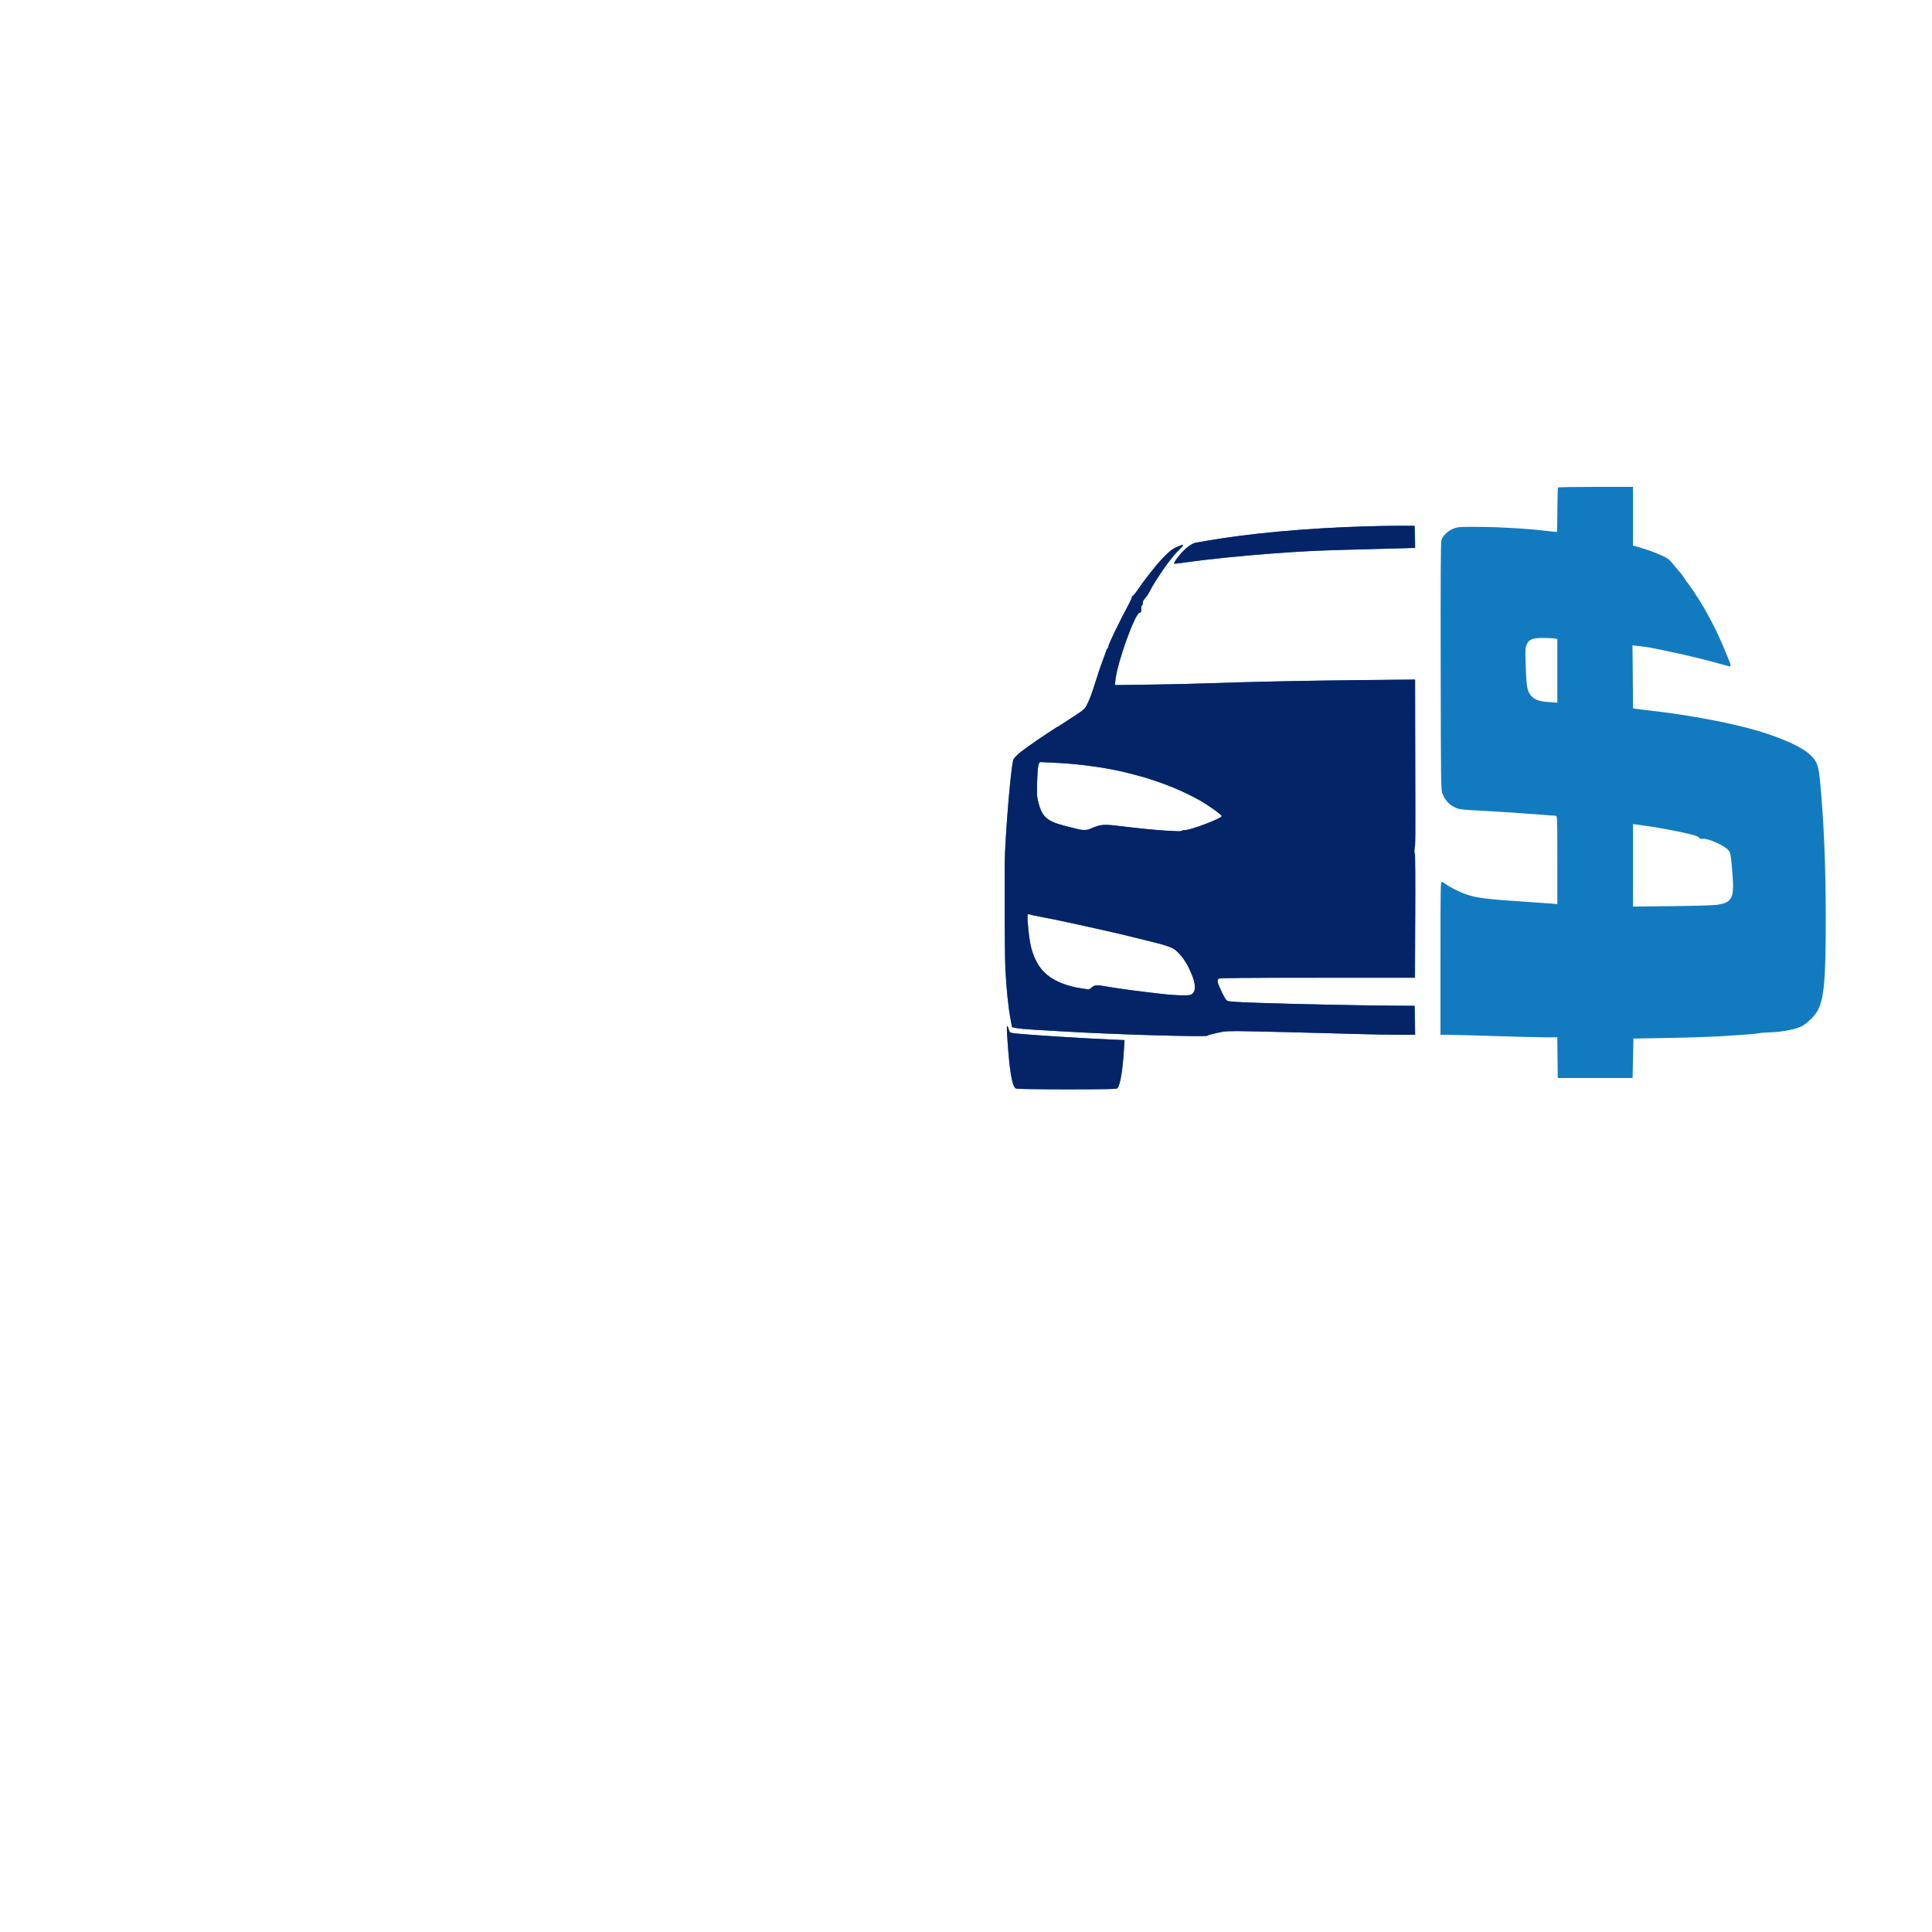 <svg viewBox="0 0 1000 1000" fill="none" xmlns="http://www.w3.org/2000/svg">
<rect fill="transparent"/>
<path fill-rule="evenodd" clip-rule="evenodd" d="M806.372 252.326C806.267 252.505 806.148 257.726 806.107 263.929C806.067 270.132 805.976 275.263 805.906 275.334C805.836 275.404 803.545 275.18 800.814 274.836C791.713 273.69 777.259 272.81 766.043 272.72C755.89 272.638 754.747 272.704 752.592 273.498C749.594 274.605 746.681 277.372 746.049 279.716C745.718 280.94 745.612 300.516 745.694 345.232C745.807 407.51 745.829 409.049 746.663 410.957C747.133 412.032 747.627 413.009 747.761 413.129C747.895 413.248 748.34 413.872 748.75 414.515C749.781 416.133 752.824 418.11 755.165 418.682C756.242 418.946 759.669 419.279 762.78 419.422C770.934 419.799 787.628 420.877 796.746 421.614C801.067 421.964 804.935 422.249 805.34 422.249C806.023 422.249 806.077 423.921 806.077 445.101V467.954L802.922 467.692C801.187 467.548 796.634 467.226 792.805 466.975C769.125 465.426 764.208 464.823 758.428 462.754C755.143 461.577 750.521 459.234 748.42 457.679C747.702 457.148 746.772 456.587 746.353 456.433C745.631 456.167 745.592 458.227 745.592 495.878V535.604L749.834 535.613C752.168 535.617 762.889 535.906 773.658 536.254C784.428 536.603 796.124 536.892 799.65 536.898L806.061 536.907L806.178 547.439L806.294 557.971H825.658H845.022L845.24 547.765L845.457 537.559L864.386 537.225C874.797 537.041 887.72 536.581 893.105 536.201C898.49 535.821 904.169 535.43 905.724 535.333C907.28 535.235 909.532 534.975 910.729 534.754C911.925 534.534 914.471 534.34 916.385 534.324C921.447 534.283 929.105 532.859 932.115 531.4C935.313 529.85 939.542 525.688 941.082 522.575C944.244 516.18 945.047 506.163 944.998 473.715C944.957 447.002 943.988 424.27 942.034 404.226C941.222 395.891 940.471 393.956 936.694 390.466C931.907 386.043 919.21 380.627 904.854 376.884C890.37 373.108 871.573 369.756 853.507 367.727C850.037 367.337 846.757 366.933 846.219 366.83L845.24 366.641L845.174 355.466C845.138 349.32 845.074 341.971 845.031 339.136L844.953 333.981L847.163 334.279C848.379 334.443 850.255 334.667 851.332 334.778C852.409 334.889 855.052 335.354 857.206 335.812C859.36 336.27 862.689 336.966 864.603 337.359C872.47 338.976 882.537 341.417 889.823 343.473C892.686 344.281 895.182 344.942 895.372 344.942C895.896 344.942 895.784 343.827 895.1 342.243C894.762 341.458 894.066 339.741 893.554 338.428C891.307 332.66 887.229 323.973 884.481 319.101C883.673 317.668 882.415 315.42 881.686 314.106C879.913 310.91 873.519 301.331 873.036 301.15C872.826 301.07 872.654 300.827 872.654 300.61C872.654 300.244 869.843 296.352 869.228 295.865C869.076 295.746 867.779 294.197 866.343 292.423C864.032 289.567 863.331 289.012 860.218 287.575C856.641 285.924 852.248 284.34 847.742 283.078L845.24 282.377V267.189V252H825.901C815.265 252 806.477 252.146 806.372 252.326ZM707.517 272.446C676.578 273.349 646.521 276.079 624.187 280.012C622.392 280.328 620.142 280.72 619.187 280.882C616.295 281.374 612.1 284.945 608.753 289.765C608.076 290.74 607.618 291.634 607.735 291.751C607.853 291.868 610.575 291.578 613.783 291.106C623.973 289.607 642.947 287.656 658.128 286.545C674.698 285.333 681.357 284.999 697.726 284.56C706.701 284.32 718.21 284.007 723.303 283.865L732.562 283.608L732.441 277.901L732.32 272.195L725.793 272.149C722.203 272.123 713.979 272.257 707.517 272.446ZM610.042 282.752C606.964 284.051 605.554 285.116 601.888 288.909C598.464 292.451 592.428 300.103 588.743 305.575C587.801 306.974 586.774 308.216 586.462 308.336C586.15 308.455 585.894 308.833 585.894 309.176C585.894 309.518 585.08 311.305 584.085 313.147C579.35 321.907 573.71 333.635 573.71 334.719C573.71 335.058 573.522 335.453 573.291 335.595C573.06 335.737 572.684 336.481 572.455 337.249C572.226 338.017 571.621 339.72 571.112 341.033C569.904 344.149 567.617 350.948 565.854 356.669C565.081 359.177 563.751 362.578 562.898 364.228C561.381 367.162 561.225 367.306 555.671 370.891C552.549 372.907 549.464 374.928 548.816 375.384C548.167 375.839 547.55 376.213 547.444 376.213C547.112 376.213 537.586 382.539 532.807 385.933C527.163 389.941 524.709 392.173 524.393 393.585C523.172 399.034 521.018 423.643 520.192 441.576C519.851 448.978 519.995 494.073 520.384 501.511C520.939 512.115 521.856 521.007 523.083 527.659L523.821 531.656L525.986 532.12C527.177 532.374 531.402 532.766 535.374 532.991C539.347 533.215 545.926 533.602 549.995 533.85C575.175 535.391 625.057 536.86 625.057 536.06C625.057 535.799 628.982 534.793 633.107 533.996C634.064 533.811 637.295 533.675 640.287 533.695C647.01 533.739 683.744 534.622 701.642 535.169C708.942 535.393 718.884 535.582 723.736 535.59L732.558 535.604L732.439 528.112L732.32 520.621L719.483 520.529C702.828 520.41 668.249 519.672 650.295 519.051C640.336 518.707 635.896 518.399 635.283 518.009C634.426 517.465 633.637 516.08 631.408 511.201C630.161 508.473 630.016 507.375 630.801 506.592C631.201 506.193 643.139 506.071 681.886 506.071H732.449L732.623 474.258C732.728 455.151 732.636 442.227 732.395 441.9C732.171 441.596 732.131 440.344 732.305 439.077C732.749 435.849 732.738 437.362 732.633 392.543L732.537 351.762L705.885 352.016C676.87 352.293 646.092 352.933 625.927 353.68C618.867 353.942 604.991 354.256 595.092 354.379L577.094 354.602L577.398 351.835C578.411 342.634 587.594 317.202 589.919 317.16C590.665 317.147 590.851 316.563 590.703 314.691C590.662 314.176 590.837 313.627 591.09 313.47C591.343 313.315 591.551 312.646 591.551 311.985C591.551 311.268 591.985 310.376 592.627 309.774C593.219 309.219 594.231 307.768 594.875 306.55C596.55 303.381 596.868 302.826 598.254 300.643C603.015 293.143 607.076 287.801 610.726 284.234C613.144 281.871 612.978 281.512 610.042 282.752ZM804.445 330.455L806.077 330.724V347.218V363.711L801.616 363.395C796.413 363.026 794.064 362.121 792.206 359.768C790.458 357.557 790.035 354.98 789.698 344.529C789.43 336.211 789.475 335.24 790.205 333.625C791.421 330.934 793.148 330.217 798.462 330.2C800.855 330.192 803.548 330.306 804.445 330.455ZM547.384 394.88C560.206 395.539 574.578 397.645 585.024 400.395C592.481 402.359 593.456 402.646 598.513 404.367C606.637 407.132 613.338 410.06 620.706 414.064C624.87 416.327 632.461 421.748 632.443 422.447C632.416 423.569 616.625 429.6 613.66 429.621C612.777 429.627 611.953 429.796 611.829 429.997C611.705 430.197 610.469 430.301 609.083 430.228C607.697 430.155 604.899 430.008 602.865 429.902C598.797 429.69 588.804 428.694 580.02 427.624C570.969 426.522 569.73 426.632 564.289 429.029C562.533 429.802 560.252 429.795 557.203 429.006C555.871 428.662 553.124 427.957 551.099 427.44C542.05 425.13 539.412 422.835 537.544 415.649C536.701 412.407 536.629 411.275 536.837 404.443C537.065 396.912 537.49 394.453 538.561 394.454C538.866 394.455 542.837 394.647 547.384 394.88ZM853.725 427.714C856.118 428.06 858.957 428.53 860.034 428.757C861.111 428.984 862.776 429.289 863.733 429.435C864.69 429.581 866.844 429.993 868.52 430.351C877.025 432.17 879.071 432.811 879.748 433.869C879.957 434.196 880.516 434.31 881.141 434.153C883.273 433.62 891.947 437.296 894.296 439.729C895.617 441.098 895.68 441.343 896.341 447.696C896.715 451.3 897.022 456.145 897.022 458.462C897.022 465.332 895.33 467.375 888.857 468.321C886.933 468.603 876.866 468.906 865.365 469.028L845.24 469.241V447.89V426.539L847.306 426.812C848.443 426.961 851.332 427.367 853.725 427.714ZM534.33 473.673C534.808 473.808 536.766 474.205 538.681 474.555C542.705 475.292 549.609 476.702 553.694 477.619C555.249 477.969 561.515 479.343 567.618 480.674C573.721 482.005 583.022 484.179 588.287 485.505C593.553 486.832 598.546 488.076 599.384 488.271C602.318 488.953 606.414 490.38 607.571 491.124C610.109 492.753 613.281 496.691 615.198 500.593C618.712 507.742 619.448 512.143 617.462 514.125C616.475 515.111 616.074 515.192 612.175 515.192C609.854 515.192 605.292 514.892 602.038 514.525C589.065 513.064 578.675 511.677 572.622 510.599C567.664 509.716 566.562 509.791 565.141 511.105C564.144 512.028 563.649 512.184 562.399 511.97C561.56 511.827 559.581 511.521 558.002 511.29C556.423 511.059 553.486 510.307 551.475 509.618C541.296 506.131 536.068 500.29 533.528 489.567C532.631 485.782 531.626 476.043 531.878 473.577C531.911 473.251 532.264 473.096 532.698 473.217C533.117 473.334 533.851 473.539 534.33 473.673ZM521.249 535.17C522.455 554.224 523.77 562.292 525.854 563.405C526.357 563.674 536.236 563.834 552.306 563.834C573.178 563.834 578.045 563.726 578.438 563.254C579.867 561.535 581.136 553.927 581.789 543.164L582.081 538.346L575.176 538.057C559.555 537.403 530.423 535.527 524.988 534.825C522.707 534.531 522.589 534.452 522.159 532.925C521.289 529.836 520.963 530.64 521.249 535.17Z" fill="#127BBF"/>
<path fill-rule="evenodd" clip-rule="evenodd" d="M707.346 272.418C676.435 273.322 646.406 276.052 624.092 279.985C622.298 280.302 620.051 280.693 619.097 280.855C616.207 281.347 612.016 284.918 608.672 289.739C607.996 290.714 607.538 291.608 607.655 291.726C607.773 291.843 610.492 291.552 613.698 291.081C623.878 289.582 642.835 287.63 658.002 286.519C674.557 285.307 681.21 284.973 697.564 284.534C706.531 284.293 718.03 283.981 723.118 283.839L732.368 283.581L732.247 277.875L732.126 272.168L725.605 272.122C722.019 272.096 713.802 272.229 707.346 272.418ZM609.96 282.725C606.885 284.025 605.476 285.09 601.813 288.883C598.392 292.425 592.362 300.079 588.68 305.55C587.739 306.95 586.713 308.192 586.401 308.312C586.089 308.432 585.834 308.809 585.834 309.152C585.834 309.494 585.021 311.282 584.026 313.123C579.296 321.885 573.661 333.614 573.661 334.697C573.661 335.037 573.473 335.431 573.242 335.573C573.012 335.715 572.636 336.46 572.407 337.228C572.179 337.996 571.574 339.699 571.065 341.013C569.858 344.128 567.573 350.928 565.812 356.649C565.04 359.158 563.711 362.559 562.858 364.21C561.343 367.144 561.187 367.288 555.638 370.873C552.519 372.889 549.437 374.911 548.789 375.366C548.141 375.822 547.525 376.195 547.419 376.195C547.088 376.195 537.57 382.522 532.795 385.917C527.156 389.925 524.705 392.157 524.388 393.569C523.169 399.019 521.017 423.63 520.191 441.565C519.851 448.967 519.995 494.067 520.384 501.505C520.937 512.11 521.854 521.003 523.08 527.655L523.817 531.653L525.981 532.117C527.17 532.371 531.391 532.764 535.36 532.988C539.329 533.212 545.902 533.599 549.967 533.848C575.124 535.389 624.961 536.857 624.961 536.057C624.961 535.797 628.883 534.79 633.004 533.993C633.96 533.808 637.188 533.673 640.177 533.693C646.894 533.736 683.595 534.619 701.477 535.167C708.77 535.39 718.703 535.579 723.551 535.587L732.364 535.602L732.246 528.109L732.126 520.616L719.301 520.525C702.662 520.406 668.114 519.667 650.177 519.047C640.226 518.702 635.79 518.394 635.178 518.005C634.322 517.461 633.534 516.075 631.306 511.196C630.061 508.468 629.916 507.37 630.7 506.587C631.1 506.187 643.027 506.066 681.739 506.066H732.256L732.429 474.25C732.534 455.141 732.442 442.216 732.201 441.888C731.977 441.585 731.938 440.333 732.112 439.065C732.555 435.837 732.545 437.351 732.439 392.527L732.344 351.742L705.716 351.996C676.727 352.273 645.977 352.913 625.831 353.66C618.777 353.922 604.914 354.236 595.024 354.359L577.042 354.583L577.345 351.815C578.358 342.613 587.532 317.179 589.855 317.137C590.601 317.124 590.786 316.54 590.639 314.667C590.598 314.153 590.772 313.603 591.025 313.447C591.278 313.291 591.486 312.622 591.486 311.961C591.486 311.244 591.92 310.352 592.561 309.75C593.152 309.195 594.163 307.744 594.806 306.526C596.48 303.357 596.797 302.801 598.182 300.618C602.94 293.118 606.997 287.775 610.643 284.207C613.059 281.844 612.893 281.486 609.96 282.725ZM547.359 394.864C560.169 395.523 574.528 397.629 584.964 400.38C592.415 402.344 593.389 402.631 598.442 404.352C606.558 407.117 613.253 410.045 620.614 414.049C624.775 416.313 632.358 421.734 632.341 422.434C632.313 423.556 616.537 429.587 613.575 429.608C612.692 429.615 611.869 429.784 611.745 429.984C611.621 430.184 610.387 430.289 609.002 430.215C607.617 430.142 604.822 429.995 602.789 429.89C598.725 429.678 588.741 428.681 579.965 427.611C570.922 426.509 569.684 426.619 564.248 429.016C562.494 429.789 560.215 429.782 557.169 428.994C555.839 428.649 553.094 427.944 551.071 427.427C542.03 425.117 539.394 422.822 537.527 415.635C536.686 412.393 536.614 411.261 536.821 404.428C537.049 396.897 537.474 394.437 538.544 394.439C538.849 394.439 542.816 394.631 547.359 394.864ZM534.316 473.665C534.795 473.799 536.751 474.196 538.664 474.547C542.684 475.284 549.582 476.694 553.663 477.611C555.217 477.961 561.477 479.335 567.575 480.666C573.672 481.997 582.965 484.171 588.225 485.498C593.485 486.824 598.474 488.069 599.311 488.264C602.243 488.946 606.335 490.374 607.491 491.117C610.027 492.747 613.196 496.685 615.112 500.587C618.622 507.737 619.357 512.138 617.373 514.121C616.387 515.106 615.986 515.187 612.09 515.187C609.772 515.187 605.215 514.887 601.963 514.52C589.002 513.059 578.621 511.672 572.574 510.594C567.62 509.711 566.519 509.786 565.1 511.1C564.104 512.023 563.609 512.179 562.36 511.966C561.522 511.822 559.545 511.516 557.968 511.285C556.39 511.054 553.455 510.302 551.446 509.613C541.276 506.125 536.053 500.285 533.515 489.56C532.62 485.775 531.615 476.034 531.867 473.569C531.9 473.242 532.252 473.088 532.686 473.208C533.105 473.325 533.838 473.53 534.316 473.665ZM521.248 535.167C522.453 554.223 523.767 562.292 525.848 563.405C526.351 563.674 536.221 563.834 552.277 563.834C573.129 563.834 577.992 563.726 578.384 563.254C579.812 561.534 581.08 553.926 581.733 543.162L582.024 538.344L575.126 538.054C559.519 537.4 530.413 535.524 524.983 534.823C522.705 534.529 522.587 534.449 522.157 532.923C521.287 529.833 520.961 530.637 521.248 535.167Z" fill="#042467"/>
</svg>
